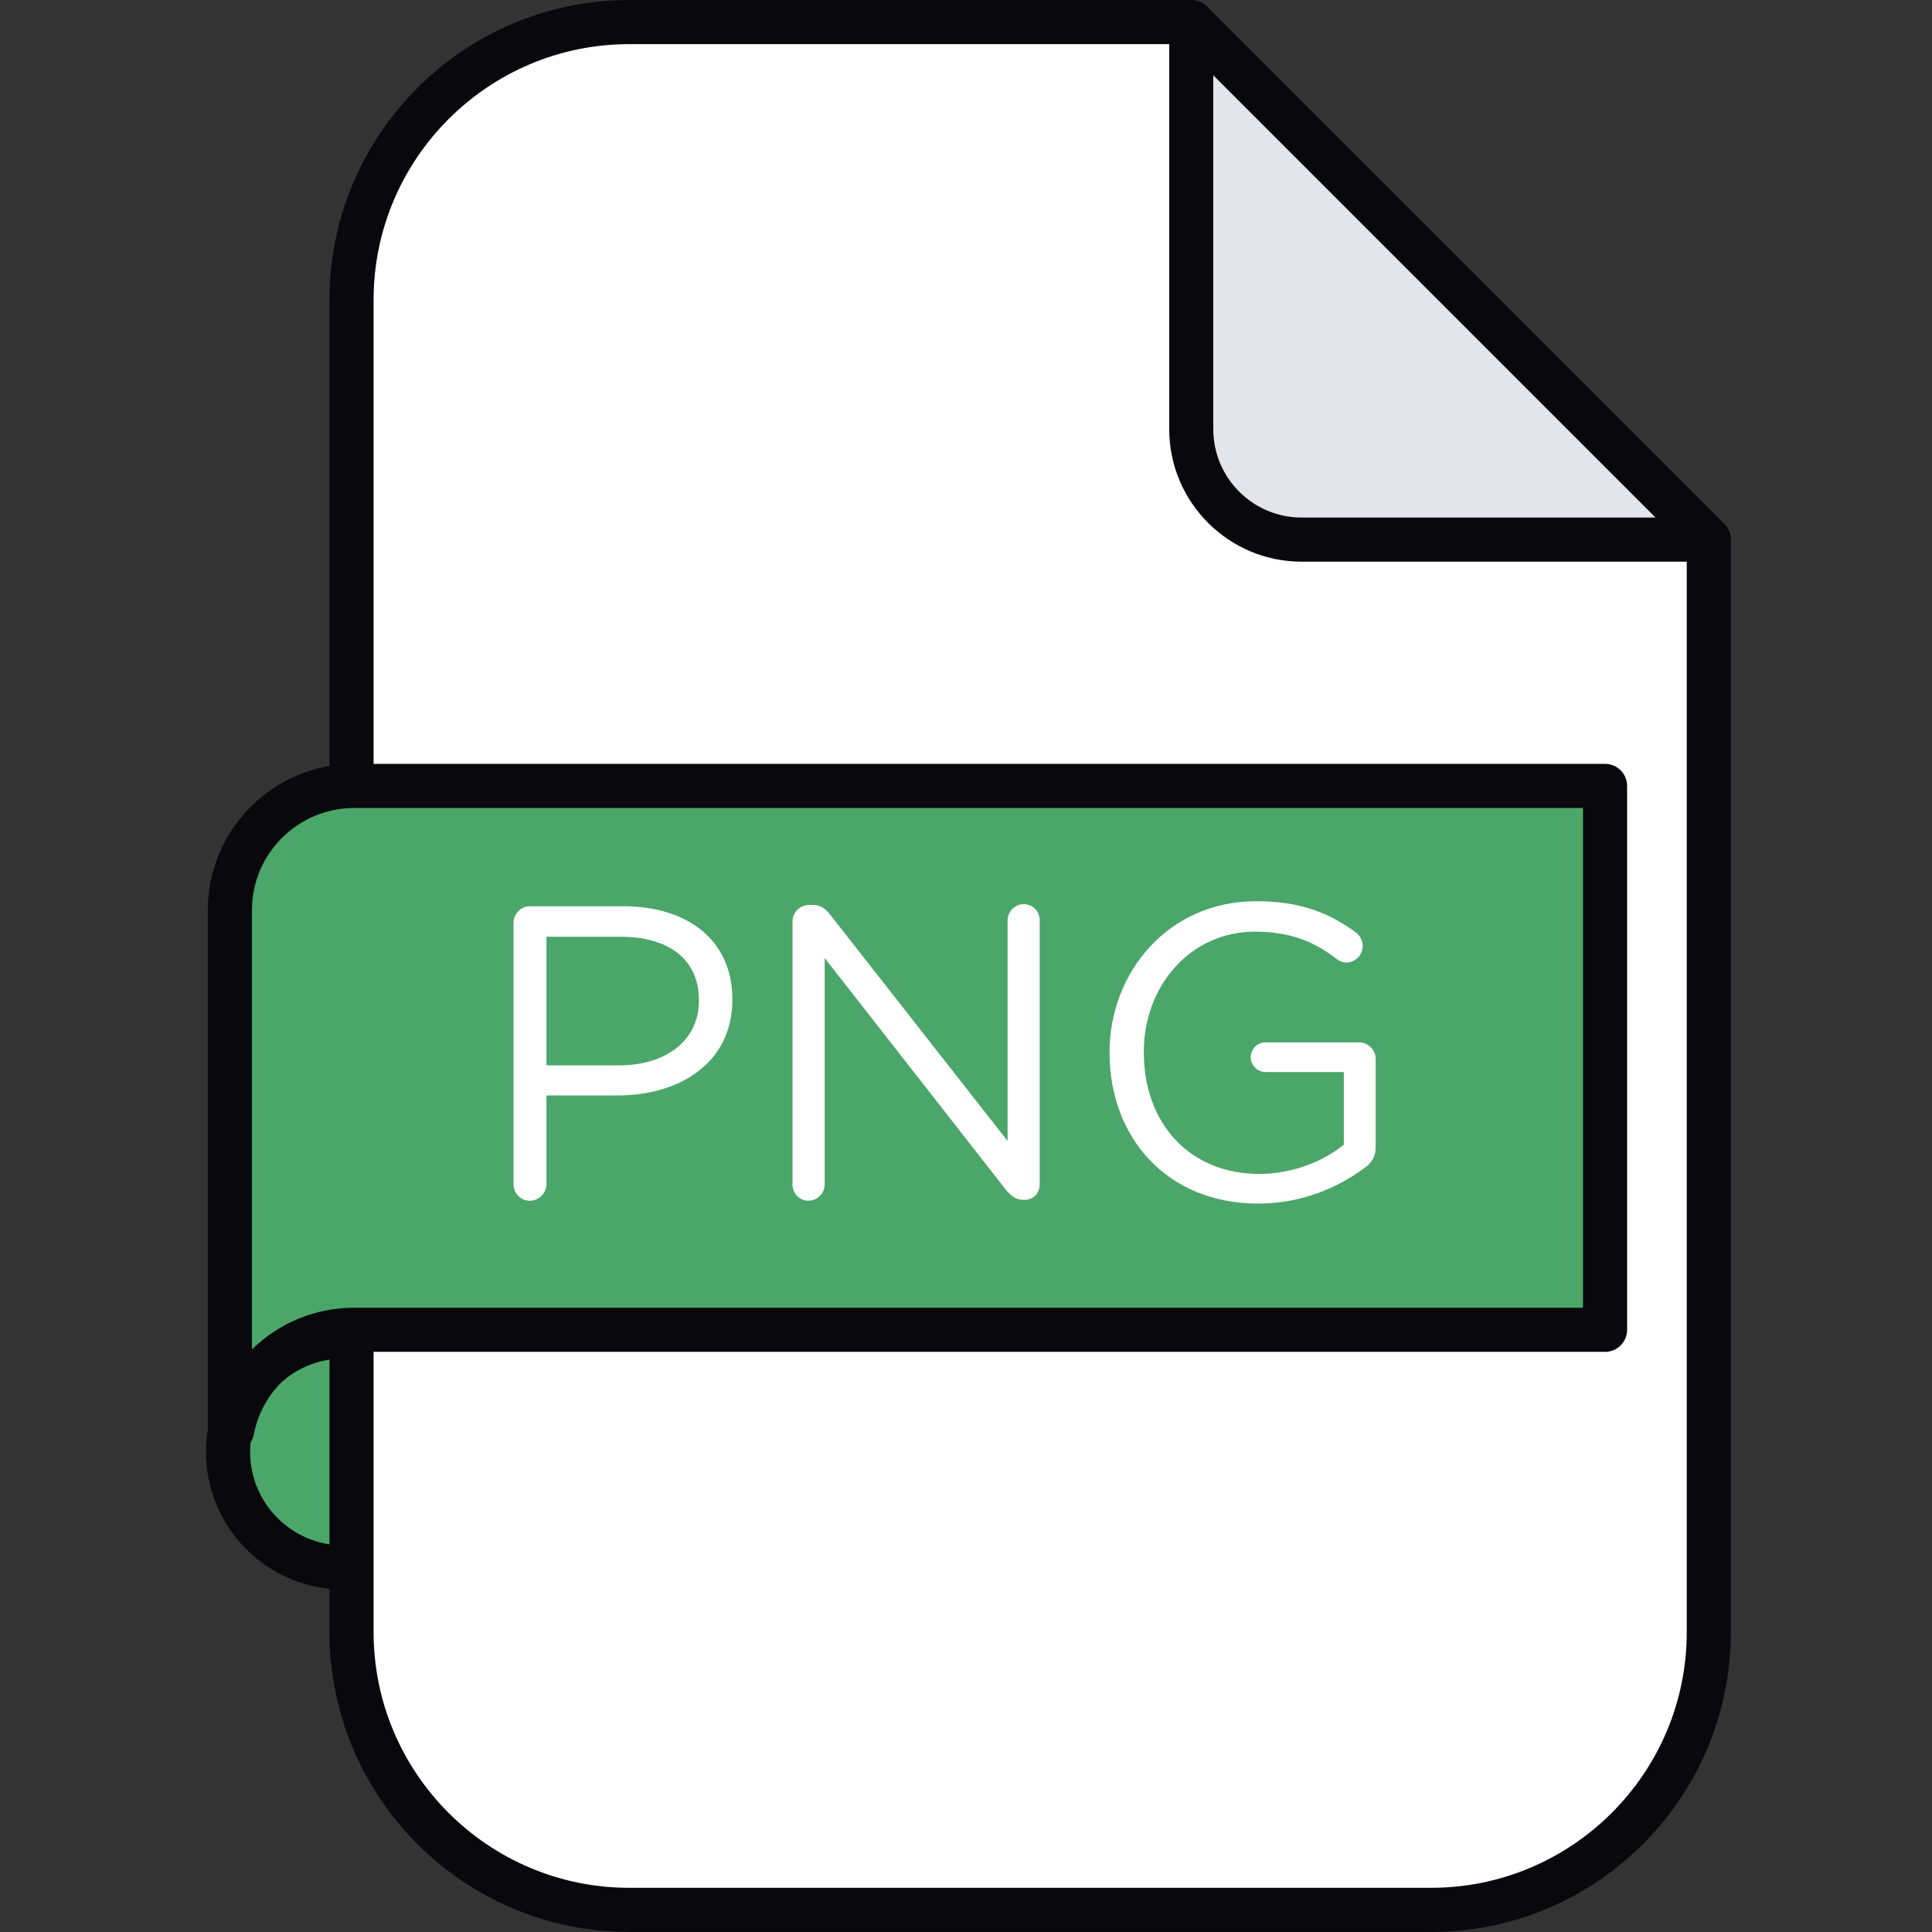 <svg width="32" height="32" viewBox="0 0 32 32" fill="none" xmlns="http://www.w3.org/2000/svg">
<rect x="0" y="0" width="32" height="32" fill="#333333" stroke="none"/>
<path d="M7.18 25.25C7.843 24.427 7.713 23.223 6.89 22.56C6.068 21.897 4.863 22.026 4.2 22.849C3.537 23.672 3.667 24.876 4.49 25.539C5.312 26.202 6.517 26.072 7.18 25.25Z" fill="#4BA669"/>
<path d="M5.69 26.328C4.434 26.328 3.412 25.306 3.412 24.05C3.412 22.794 4.434 21.771 5.69 21.771C6.947 21.771 7.969 22.794 7.969 24.05C7.969 25.306 6.947 26.328 5.69 26.328ZM5.69 22.502C4.837 22.502 4.143 23.196 4.143 24.049C4.143 24.903 4.837 25.597 5.69 25.597C6.544 25.597 7.238 24.903 7.238 24.049C7.238 23.196 6.544 22.502 5.69 22.502Z" fill="#09090D"/>
<path d="M19.731 0.366H10.422C7.882 0.366 5.823 2.425 5.823 4.966V27.034C5.823 29.574 7.882 31.634 10.422 31.634H23.703C26.244 31.634 28.303 29.574 28.303 27.034V8.937L19.731 0.365V0.366Z" fill="white"/>
<path d="M23.703 31.999H10.423C7.685 31.999 5.457 29.772 5.457 27.034V4.966C5.457 2.228 7.685 0.001 10.423 0.001H19.731C19.828 0.001 19.921 0.039 19.99 0.108L28.561 8.679C28.63 8.748 28.668 8.841 28.668 8.938V27.035C28.668 29.773 26.441 32 23.703 32V31.999ZM10.423 0.731C8.087 0.731 6.188 2.631 6.188 4.966V27.034C6.188 29.369 8.087 31.268 10.423 31.268H23.703C26.038 31.268 27.938 29.369 27.938 27.034V9.089L19.58 0.731H10.423Z" fill="#09090D"/>
<path d="M19.731 0.366L28.303 8.937H21.559C20.55 8.937 19.731 8.119 19.731 7.109V0.366Z" fill="#E4E4EB"/>
<path d="M28.304 9.303H21.559C20.35 9.303 19.366 8.319 19.366 7.109V0.366C19.366 0.218 19.454 0.085 19.591 0.028C19.728 -0.029 19.884 0.003 19.989 0.107L28.544 8.662C28.62 8.729 28.669 8.827 28.669 8.937C28.669 9.139 28.505 9.302 28.303 9.302L28.304 9.303ZM20.096 1.247V7.109C20.096 7.916 20.752 8.572 21.559 8.572H27.421L20.097 1.248L20.096 1.247Z" fill="#09090D"/>
<path d="M5.865 13.018C4.728 13.018 3.807 13.939 3.807 15.075V23.691H3.845C4.028 22.743 4.862 22.025 5.865 22.025H26.585V13.018H5.865Z" fill="#4BA669"/>
<path d="M3.845 24.057H3.807C3.605 24.057 3.442 23.893 3.442 23.691V15.075C3.442 13.739 4.529 12.652 5.865 12.652H26.585C26.787 12.652 26.95 12.816 26.95 13.018V22.026C26.95 22.227 26.787 22.391 26.585 22.391H5.865C5.055 22.391 4.357 22.967 4.203 23.76C4.17 23.932 4.02 24.057 3.845 24.057ZM5.865 13.383C4.932 13.383 4.173 14.142 4.173 15.075V22.35C4.613 21.92 5.214 21.66 5.865 21.66H26.22V13.383H5.865Z" fill="#09090D"/>
<path d="M8.505 15.287C8.505 15.134 8.63 15.01 8.775 15.01H10.317C11.411 15.01 12.13 15.591 12.13 16.546V16.56C12.13 17.605 11.258 18.144 10.227 18.144H9.051V19.611C9.051 19.763 8.926 19.888 8.775 19.888C8.623 19.888 8.505 19.763 8.505 19.611V15.288V15.287ZM10.248 17.646C11.051 17.646 11.576 17.217 11.576 16.58V16.566C11.576 15.874 11.057 15.515 10.276 15.515H9.051V17.645H10.248L10.248 17.646Z" fill="white"/>
<path d="M13.127 15.259C13.127 15.113 13.251 14.989 13.396 14.989H13.472C13.597 14.989 13.673 15.052 13.749 15.148L16.689 18.898V15.245C16.689 15.1 16.806 14.976 16.958 14.976C17.111 14.976 17.221 15.1 17.221 15.245V19.617C17.221 19.763 17.117 19.873 16.972 19.873H16.945C16.827 19.873 16.744 19.804 16.661 19.707L13.659 15.868V19.617C13.659 19.763 13.541 19.887 13.389 19.887C13.237 19.887 13.126 19.762 13.126 19.617V15.259H13.127Z" fill="white"/>
<path d="M18.377 17.445V17.431C18.377 16.103 19.353 14.927 20.806 14.927C21.539 14.927 22.016 15.121 22.459 15.445C22.521 15.494 22.57 15.57 22.57 15.667C22.57 15.819 22.445 15.943 22.3 15.943C22.238 15.943 22.183 15.916 22.127 15.874C21.781 15.611 21.393 15.431 20.785 15.431C19.712 15.431 18.945 16.337 18.945 17.417V17.431C18.945 18.587 19.685 19.444 20.861 19.444C21.415 19.444 21.927 19.23 22.258 18.96V17.756H20.958C20.826 17.756 20.716 17.645 20.716 17.514C20.716 17.375 20.826 17.265 20.958 17.265H22.515C22.66 17.265 22.785 17.39 22.785 17.541V19.015C22.785 19.146 22.722 19.264 22.598 19.347C22.155 19.672 21.56 19.935 20.84 19.935C19.319 19.935 18.378 18.828 18.378 17.445L18.377 17.445Z" fill="white"/>
</svg>
